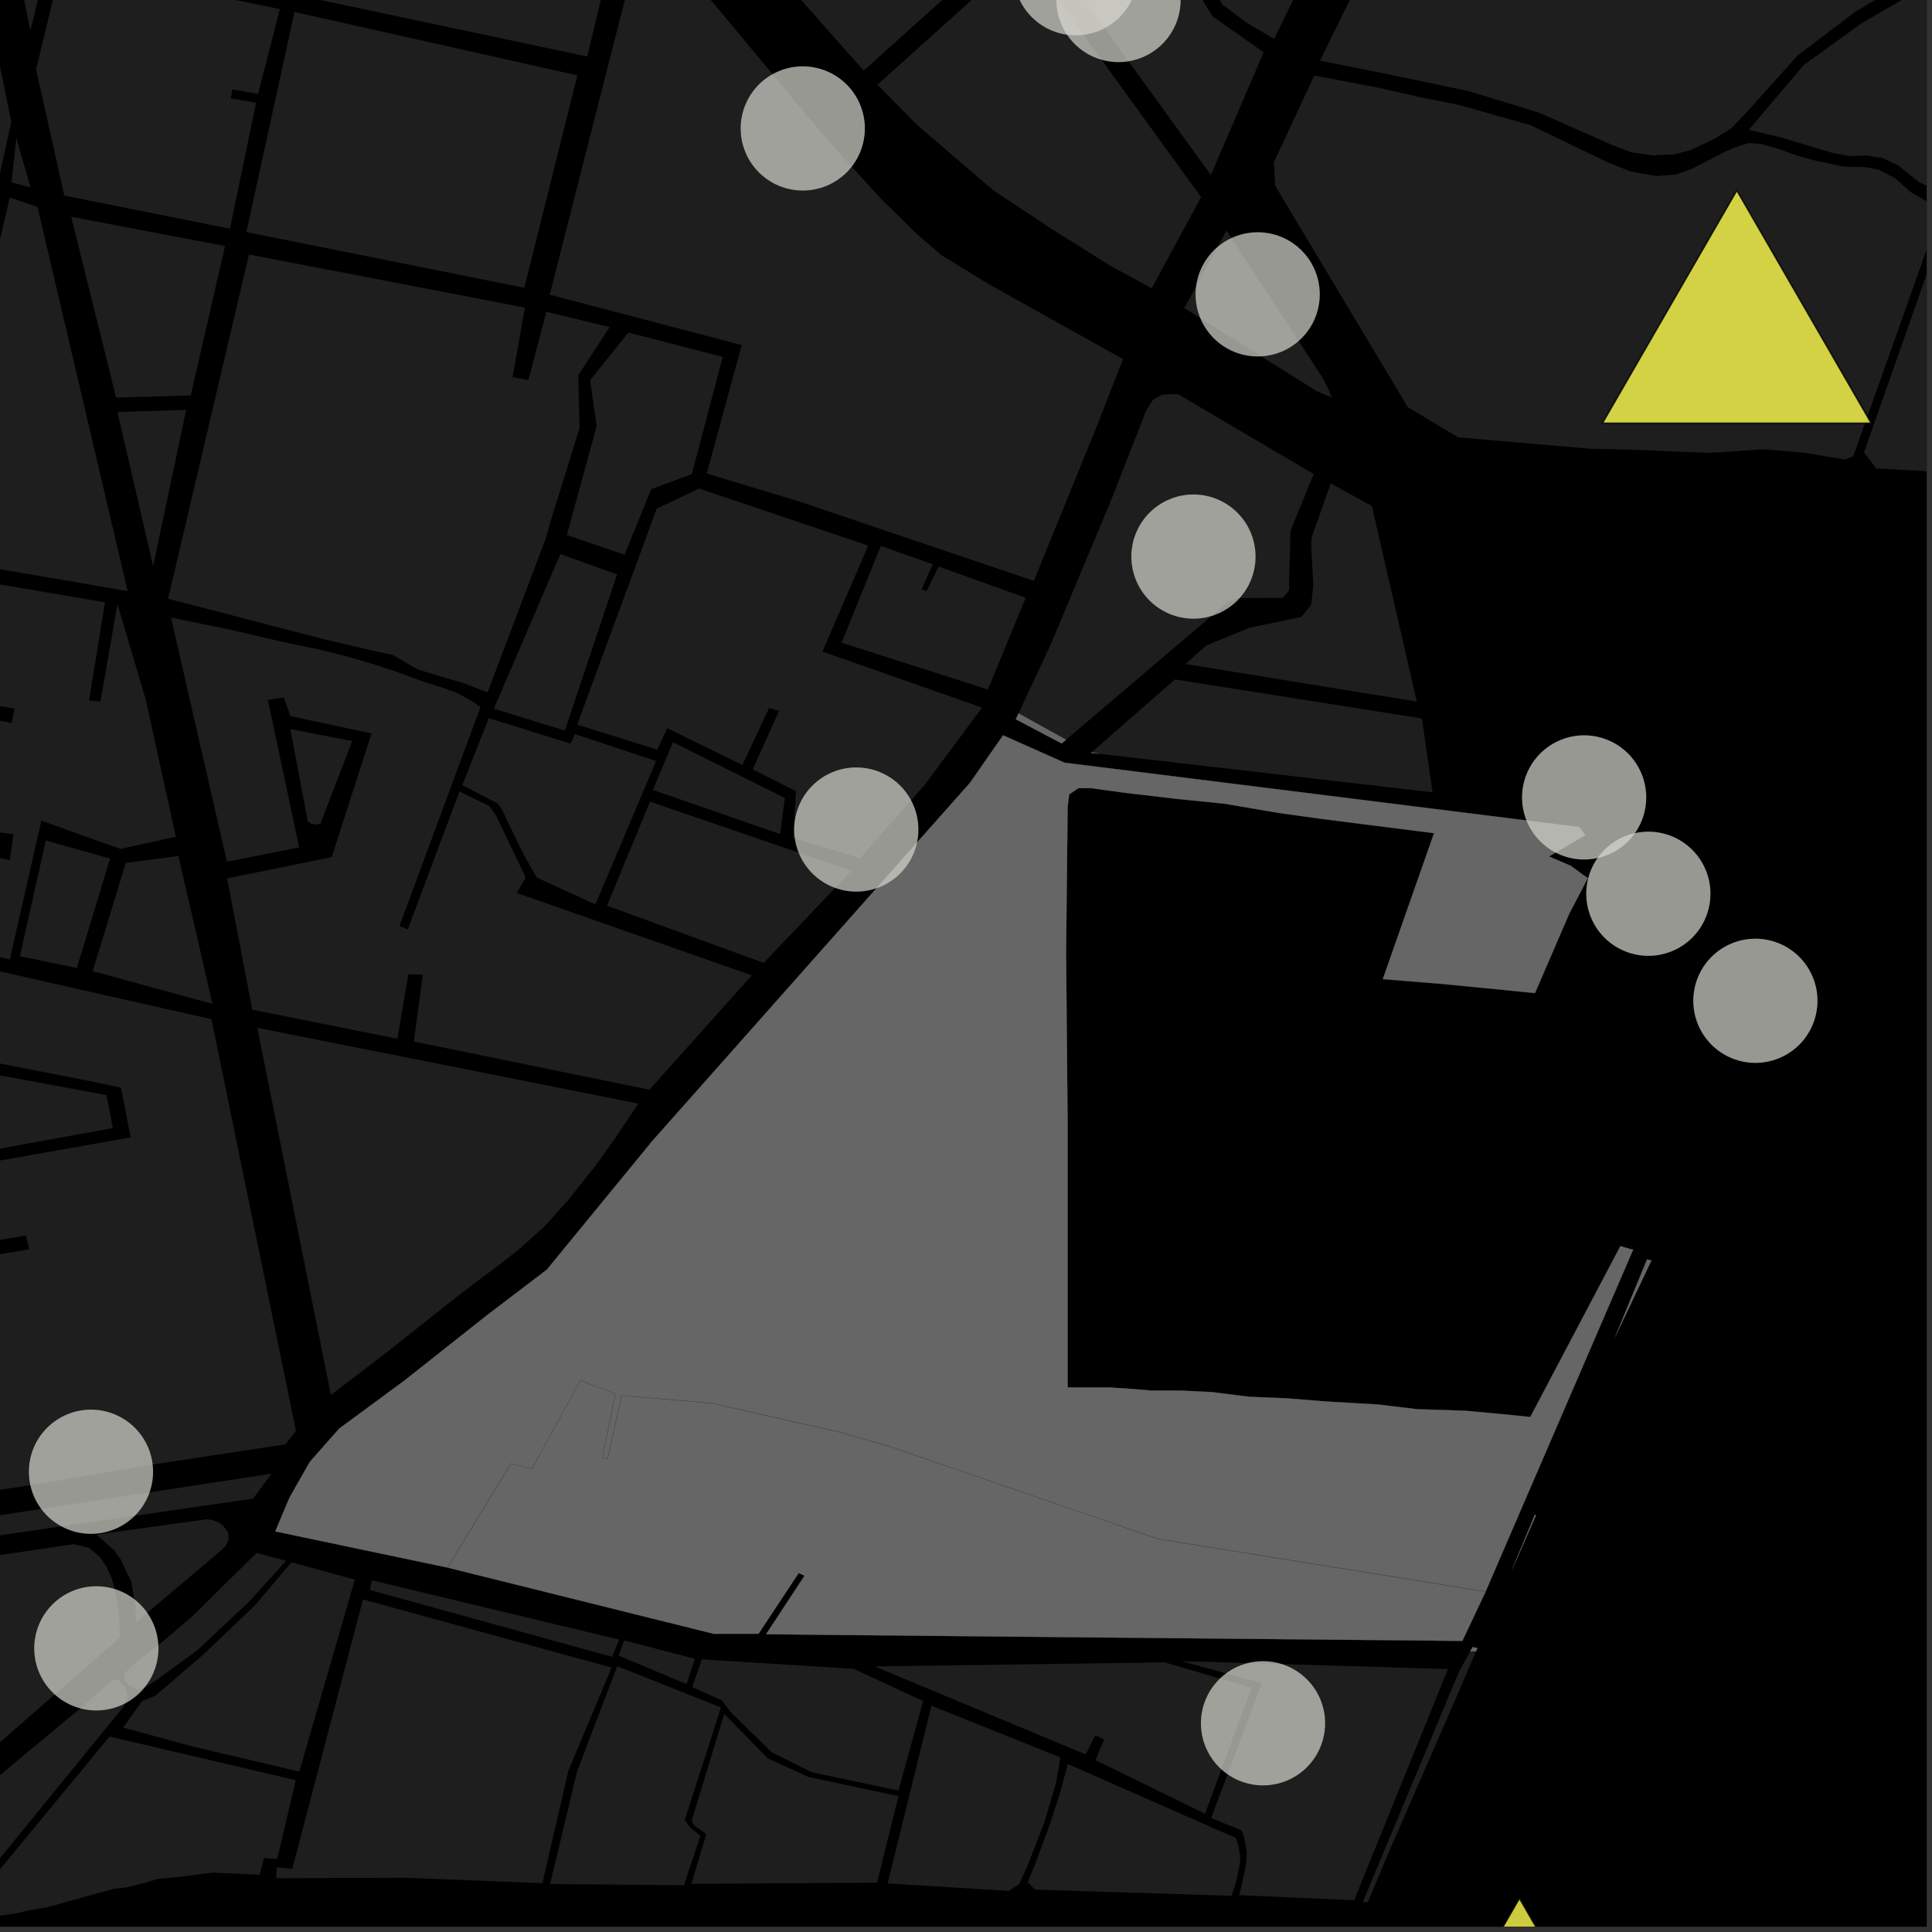 <?xml version="1.0" encoding="UTF-8"?>
<svg xmlns="http://www.w3.org/2000/svg" xmlns:xlink="http://www.w3.org/1999/xlink" width="361pt" height="361pt" viewBox="0 0 361 361" version="1.1">
<rect x="0" y="0" width="361" height="361" fill="#333333" stroke="none"/>
<defs>
<clipPath id="clip1">
  <path d="M 0 313 L 24 313 L 24 360 L 0 360 Z M 0 313 "/>
</clipPath>
<clipPath id="clip2">
  <path d="M 326 0 L 360 0 L 360 37 L 326 37 Z M 326 0 "/>
</clipPath>
<clipPath id="clip3">
  <path d="M 246 0 L 360 0 L 360 30 L 246 30 Z M 246 0 "/>
</clipPath>
<clipPath id="clip4">
  <path d="M 348 39 L 360 39 L 360 94 L 348 94 Z M 348 39 "/>
</clipPath>
<clipPath id="clip5">
  <path d="M 238 14 L 360 14 L 360 86 L 238 86 Z M 238 14 "/>
</clipPath>
<clipPath id="clip6">
  <path d="M 258 354 L 310 354 L 310 360 L 258 360 Z M 258 354 "/>
</clipPath>
<clipPath id="clip7">
  <path d="M 257 353 L 311 353 L 311 360 L 257 360 Z M 257 353 "/>
</clipPath>
</defs>
<g id="surface1344">
<path style="fill-rule:nonzero;fill:rgb(0%,0%,0%);fill-opacity:1;stroke-width:0.03;stroke-linecap:square;stroke-linejoin:miter;stroke:rgb(0%,0%,0%);stroke-opacity:1;stroke-miterlimit:10;" d="M 0 178 L 360 178 L 360 -182 L 0 -182 Z M 0 178 " transform="matrix(1,0,0,1,0,182)"/>
<g clip-path="url(#clip1)" clip-rule="nonzero">
<path style=" stroke:none;fill-rule:nonzero;fill:rgb(39.999%,39.999%,39.999%);fill-opacity:0.3;" d="M -12.438 360.129 L -21.539 358.938 L -23.414 358.668 L -22.797 356.09 L -21.508 353.316 L -19.129 349.961 L -16.141 346.992 L -12.746 343.508 L -8.195 339.184 L -1.645 333.066 L 6.238 326.488 L 15.34 318.938 L 20.988 313.992 L 22.047 313.797 L 23.402 315.406 L 23.844 317.176 L 23.16 318.805 L -5.316 353.73 L -5.547 354.773 L -5.461 355.855 L -3.742 358.098 L -1.781 359.297 L -5.906 359.922 L -10.984 360.258 Z M -12.438 360.129 "/>
</g>
<path style=" stroke:none;fill-rule:nonzero;fill:rgb(39.999%,39.999%,39.999%);fill-opacity:0.3;" d="M 47.965 290.164 L 53.438 291.637 L 46.75 299.062 L 36.961 308.281 L 28.988 314.109 L 26.895 315.391 L 25.574 315.711 L 24.25 315.027 L 23.422 314.117 L 23.191 312.68 L 25.75 310.34 L 30.969 306.281 L 36.469 301.516 L 42.625 295.398 Z M 47.965 290.164 "/>
<path style=" stroke:none;fill-rule:nonzero;fill:rgb(39.999%,39.999%,39.999%);fill-opacity:0.3;" d="M 135.324 320.238 L 143.5 328.586 L 151.023 332.016 L 167.871 335.613 L 163.883 351.785 L 129.176 352 L 131.98 342.715 L 129.766 341.145 L 129.215 340.309 Z M 135.324 320.238 "/>
<path style=" stroke:none;fill-rule:nonzero;fill:rgb(39.999%,39.999%,39.999%);fill-opacity:0.3;" d="M 131.16 310.051 L 159.551 311.84 L 172.492 317.852 L 167.875 334.574 L 151.625 331.137 L 144.23 327.438 L 136.426 319.793 L 134.875 317.699 L 129.344 315.242 Z M 131.16 310.051 "/>
<path style=" stroke:none;fill-rule:nonzero;fill:rgb(39.999%,39.999%,39.999%);fill-opacity:0.3;" d="M 115.332 311.332 L 134.711 319.039 L 127.941 340.098 L 129.105 341.617 L 130.875 343.031 L 127.793 352.262 L 102.785 352.039 L 107.836 330.977 Z M 115.332 311.332 "/>
<path style=" stroke:none;fill-rule:nonzero;fill:rgb(39.999%,39.999%,39.999%);fill-opacity:0.3;" d="M 51.594 350.957 L 51.734 348.906 L 54.621 349.176 L 67.824 298.863 L 114.281 311.594 L 106.18 330.93 L 101.348 351.883 L 75.453 350.859 Z M 51.594 350.957 "/>
<path style=" stroke:none;fill-rule:nonzero;fill:rgb(39.999%,39.999%,39.999%);fill-opacity:0.3;" d="M 55.93 331.035 L 36.266 326.402 L 23.008 322.801 L 26.551 317.84 L 28.996 316.867 L 38.172 308.992 L 47.695 299.898 L 54.461 291.926 L 66.297 295.168 Z M 55.93 331.035 "/>
<path style=" stroke:none;fill-rule:nonzero;fill:rgb(39.999%,39.999%,39.999%);fill-opacity:0.3;" d="M 115.574 309.344 L 116.645 306.527 L 129.832 309.949 L 128.293 314.668 Z M 115.574 309.344 "/>
<path style=" stroke:none;fill-rule:nonzero;fill:rgb(39.999%,39.999%,39.999%);fill-opacity:0.3;" d="M 69.461 295.281 L 115.707 306.363 L 114.355 309.582 L 69.125 297.102 Z M 69.461 295.281 "/>
<path style=" stroke:none;fill-rule:nonzero;fill:rgb(39.999%,39.999%,39.999%);fill-opacity:0.3;" d="M 20.477 324.477 L 55.266 332.637 L 51.793 347.367 L 49.359 347.16 L 48.512 350.297 L 39.707 349.902 L 33.359 350.73 L 29.461 351.086 L 27.016 351.832 L 23.695 352.66 L 21.203 352.934 L 8.906 356.355 L 5.129 357.016 L 2.887 357.543 L -1.547 358.168 L -2.562 357.789 L -3.625 356.59 L -4.199 355.156 L -4.117 353.918 L 0.043 349.227 Z M 20.477 324.477 "/>
<path style=" stroke:none;fill-rule:nonzero;fill:rgb(39.999%,39.999%,39.999%);fill-opacity:0.3;" d="M 163.434 311.375 L 217.621 310.621 L 233.859 315.363 L 225.16 338.898 L 204.695 328.887 L 206.32 325 L 205.477 324.625 L 204.629 324.246 L 202.875 327.828 Z M 163.434 311.375 "/>
<path style=" stroke:none;fill-rule:nonzero;fill:rgb(39.999%,39.999%,39.999%);fill-opacity:0.3;" d="M 255.57 355.438 L 254.641 355.391 L 272.633 312.332 L 274.715 308.566 L 275.793 308.57 L 272.309 316.695 L 259.543 345.996 Z M 255.57 355.438 "/>
<path style=" stroke:none;fill-rule:nonzero;fill:rgb(39.999%,39.999%,39.999%);fill-opacity:0.3;" d="M 198.113 328.363 L 197.844 330.223 L 197.289 333.273 L 195.137 340.523 L 192.137 348.273 L 190.48 352.004 L 188.504 353.32 L 165.852 351.93 L 174.043 318.711 Z M 198.113 328.363 "/>
<path style=" stroke:none;fill-rule:nonzero;fill:rgb(39.999%,39.999%,39.999%);fill-opacity:0.3;" d="M 193.355 353.074 L 192.047 351.672 L 193.438 348.281 L 196.301 340.512 L 198.207 334.559 L 199.508 329.602 L 229.359 342.75 L 230.844 343.375 L 231.34 344.547 L 231.59 345.953 L 231.754 346.969 L 231.676 348.141 L 231.43 349.391 L 231.105 351.109 L 230.613 352.75 L 230.117 354.238 Z M 193.355 353.074 "/>
<path style=" stroke:none;fill-rule:nonzero;fill:rgb(39.999%,39.999%,39.999%);fill-opacity:0.3;" d="M 220.75 310.383 L 270.555 311.871 L 265.266 324.902 L 259.688 338.656 L 253.027 355.066 L 231.555 354.117 L 232.258 351.105 L 232.828 348.375 L 232.988 346.027 L 232.492 343.449 L 232.027 342.043 L 226.316 339.68 L 230.656 328.094 L 235.754 314.504 Z M 220.75 310.383 "/>
<path style=" stroke:none;fill-rule:nonzero;fill:rgb(39.999%,39.999%,39.999%);fill-opacity:0.3;" d="M 199.203 138.219 L 198.375 138.922 L 189.805 134.398 L 190.316 133.301 Z M 199.203 138.219 "/>
<path style=" stroke:none;fill-rule:nonzero;fill:rgb(39.999%,39.999%,39.999%);fill-opacity:0.3;" d="M 307.758 235.324 L 308.57 235.531 L 301.789 249.828 Z M 307.758 235.324 "/>
<path style=" stroke:none;fill-rule:nonzero;fill:rgb(39.999%,39.999%,39.999%);fill-opacity:0.3;" d="M 205.289 140.836 L 203.855 140.672 L 204.008 140.543 Z M 205.289 140.836 "/>
<path style=" stroke:none;fill-rule:nonzero;fill:rgb(39.999%,39.999%,39.999%);fill-opacity:0.3;" d="M 275.164 307.762 L 276.062 307.957 L 275.793 308.57 L 274.715 308.566 Z M 275.164 307.762 "/>
<path style=" stroke:none;fill-rule:nonzero;fill:rgb(39.999%,39.999%,39.999%);fill-opacity:0.3;" d="M 286.789 283.047 L 287.02 283.105 L 282.527 293.293 Z M 286.789 283.047 "/>
<path style=" stroke:none;fill-rule:nonzero;fill:rgb(39.999%,39.999%,39.999%);fill-opacity:0.3;" d="M 83.578 292.898 L 51.43 286.145 L 54.098 279.828 L 57.887 273.16 L 63.383 266.93 L 75.52 257.996 L 90.895 245.832 L 102.172 237.246 L 121.887 213.195 L 181.258 146.25 L 187.422 137.391 L 198.902 142.508 L 295.066 154.535 L 296.211 156.039 L 289.426 160.031 L 293.488 161.77 L 296.68 164.094 L 293.199 170.766 L 286.816 185.562 L 278.113 184.691 L 269.117 183.82 L 258.383 182.949 L 267.957 155.68 L 247.359 153.066 L 238.945 151.906 L 228.793 150.168 L 220.09 149.297 L 210.227 148.137 L 203.844 147.266 L 201.52 147.266 L 199.781 148.426 L 199.492 150.746 L 199.199 178.02 L 199.492 210.512 L 199.492 259.25 L 207.324 259.25 L 211.676 259.543 L 215.156 259.832 L 220.668 259.832 L 226.473 260.121 L 233.434 260.992 L 240.398 261.281 L 247.648 261.863 L 257.516 262.441 L 264.766 263.312 L 273.762 263.602 L 280.145 264.184 L 285.945 264.762 L 302.773 232.852 L 304.805 233.43 L 305.16 233.504 L 277.602 297.371 L 216.438 287.535 L 214.656 286.926 L 197.164 280.898 L 181.289 275.434 L 166.742 270.418 L 156.965 267.594 L 133 262.16 L 116.145 260.742 L 113.523 272.527 L 112.539 272.484 L 115.004 260.449 L 108.445 257.887 L 99.375 274.445 L 95.461 273.449 Z M 83.578 292.898 "/>
<path style=" stroke:none;fill-rule:nonzero;fill:rgb(39.999%,39.999%,39.999%);fill-opacity:0.3;" d="M 83.633 292.91 L 95.484 273.5 L 99.398 274.492 L 108.461 257.938 L 114.953 260.473 L 112.492 272.516 L 113.562 272.566 L 116.18 260.789 L 132.988 262.211 L 156.949 267.645 L 166.715 270.465 L 181.254 275.473 L 197.133 280.938 L 214.625 286.969 L 216.422 287.586 L 277.582 297.422 L 273.25 306.609 L 205.152 305.961 L 181.57 305.734 L 156.48 305.496 L 143.156 305.355 L 150.332 294.422 L 149.785 294.176 L 149.238 293.926 L 141.734 305.273 L 133.332 305.277 Z M 83.633 292.91 "/>
<path style=" stroke:none;fill-rule:nonzero;fill:rgb(39.999%,39.999%,39.999%);fill-opacity:0.3;" d="M 211.047 84.68 L 214.172 76.684 L 215.48 74.648 L 217.145 73.742 L 220.078 73.625 L 245.469 88.574 L 241.137 99.184 L 240.887 107.727 L 240.891 110.289 L 239.707 111.707 L 231.363 111.762 L 229.434 112.496 L 214.082 125.559 L 199.203 138.219 L 190.316 133.301 L 196.312 120.461 L 207.566 93.59 L 208.605 90.93 Z M 211.047 84.68 "/>
<path style=" stroke:none;fill-rule:nonzero;fill:rgb(39.999%,39.999%,39.999%);fill-opacity:0.3;" d="M 219.547 126.953 L 265.684 134.25 L 267.68 148.043 L 205.289 140.836 L 204.008 140.543 Z M 219.547 126.953 "/>
<path style=" stroke:none;fill-rule:nonzero;fill:rgb(39.999%,39.999%,39.999%);fill-opacity:0.3;" d="M 221.508 124.074 L 225.402 120.602 L 233.461 117.301 L 243.176 115.273 L 245.012 112.973 L 245.395 109.309 L 245 101.621 L 245.125 100.277 L 248.652 90.348 L 256.336 94.543 L 264.73 131.09 Z M 221.508 124.074 "/>
<path style=" stroke:none;fill-rule:nonzero;fill:rgb(39.999%,39.999%,39.999%);fill-opacity:0.3;" d="M 7.73 153.34 L 1.832 179.297 L -8.594 176.656 L -7.262 169.074 L -9.969 168.48 L -12.547 167.992 L -14.121 175.691 L -30.188 171.723 L -26.258 155.184 L 1.844 160.719 L 2.516 155.891 L 0.914 155.668 L -0.844 155.426 L -1.289 157.969 L -25.719 153.336 L -20.242 131.301 L 2.188 135.066 L 2.457 133.699 L 2.707 132.398 L -19.586 128.656 L -14.738 106.699 L 19.625 112.543 L 16.633 130.875 L 17.699 131.004 L 18.77 131.117 L 21.945 112.879 L 23.867 119.363 L 27.254 130.789 L 32.852 156.336 L 22.5 158.629 L 15.543 156.137 Z M 7.73 153.34 "/>
<path style=" stroke:none;fill-rule:nonzero;fill:rgb(39.999%,39.999%,39.999%);fill-opacity:0.3;" d="M 21.949 76.988 L 34.793 76.582 L 30.031 99.059 L 28.609 105.77 Z M 21.949 76.988 "/>
<path style=" stroke:none;fill-rule:nonzero;fill:rgb(39.999%,39.999%,39.999%);fill-opacity:0.3;" d="M 23.508 161.246 L 33.332 159.945 L 39.707 187.582 L 17.316 181.461 Z M 23.508 161.246 "/>
<path style=" stroke:none;fill-rule:nonzero;fill:rgb(39.999%,39.999%,39.999%);fill-opacity:0.3;" d="M 8.559 157.051 L 20.57 160.43 L 14.355 180.879 L 3.719 178.664 Z M 8.559 157.051 "/>
<path style=" stroke:none;fill-rule:nonzero;fill:rgb(39.999%,39.999%,39.999%);fill-opacity:0.3;" d="M -5.254 215.578 L -8.867 199.402 L 3.195 201.52 L 19.898 204.629 L 21.078 210.781 Z M -5.254 215.578 "/>
<path style=" stroke:none;fill-rule:nonzero;fill:rgb(39.999%,39.999%,39.999%);fill-opacity:0.3;" d="M -21.707 286.438 L 50.715 275.363 L 47.832 279.301 L 40.504 280.719 L 34.652 281.852 L -21.051 289.914 Z M -21.707 286.438 "/>
<path style=" stroke:none;fill-rule:nonzero;fill:rgb(39.999%,39.999%,39.999%);fill-opacity:0.3;" d="M 28 273.73 L 7.039 277.32 L -21.027 281.48 L -28.852 239.41 L 5.457 233.414 L 5.141 232.133 L 4.824 230.855 L -28.996 236.602 L -35.82 201.996 L -29.184 201.957 L -13.906 198.496 L -10.938 199.633 L -7.293 216.043 L -18.457 217.871 L -18.199 218.945 L -17.941 220.023 L -5.906 217.895 L 24.418 212.531 L 22.598 203.25 L 17.492 202.145 L -1.98 198.332 L -10.305 196.84 L -14.363 197.07 L -29.488 200.781 L -36.309 200.102 L -30.734 174.57 L 39.508 190.438 L 55.297 267.344 L 53.355 269.871 Z M 28 273.73 "/>
<path style=" stroke:none;fill-rule:nonzero;fill:rgb(39.999%,39.999%,39.999%);fill-opacity:0.3;" d="M 13.312 40.504 L 42.047 45.965 L 35.641 73.895 L 21.684 74.289 Z M 13.312 40.504 "/>
<path style=" stroke:none;fill-rule:nonzero;fill:rgb(39.999%,39.999%,39.999%);fill-opacity:0.3;" d="M 7.008 38.68 L 23.852 110.445 L -13.93 103.965 L 1.832 36.91 Z M 7.008 38.68 "/>
<path style=" stroke:none;fill-rule:nonzero;fill:rgb(39.999%,39.999%,39.999%);fill-opacity:0.3;" d="M -45.219 -2.066 L -0.902 7.867 L 2.113 22.797 L -0.395 34.148 L -51.855 23.348 Z M -45.219 -2.066 "/>
<path style=" stroke:none;fill-rule:nonzero;fill:rgb(39.999%,39.999%,39.999%);fill-opacity:0.3;" d="M 3.047 25.805 L 5.719 35.027 L 2.145 34.086 Z M 3.047 25.805 "/>
<path style=" stroke:none;fill-rule:nonzero;fill:rgb(39.999%,39.999%,39.999%);fill-opacity:0.3;" d="M 63.41 -33.625 L 107.719 -24.98 L 116.23 -16.715 L 112.434 -0.758 L 109.738 10.562 L 102.117 8.949 L 55.883 -0.84 Z M 63.41 -33.625 "/>
<path style=" stroke:none;fill-rule:nonzero;fill:rgb(39.999%,39.999%,39.999%);fill-opacity:0.3;" d="M 55.031 2.238 L 107.883 14.086 L 97.973 53.773 L 90.199 52.215 L 84.043 50.98 L 63.574 46.875 L 46.035 43.363 Z M 55.031 2.238 "/>
<path style=" stroke:none;fill-rule:nonzero;fill:rgb(39.999%,39.999%,39.999%);fill-opacity:0.3;" d="M 11.488 -6.688 L 52.297 1.699 L 48.215 17.555 L 43.422 16.691 L 43.262 17.543 L 43.105 18.395 L 45.191 18.742 L 47.855 19.188 L 42.969 42.738 L 12.012 36.543 L 6.746 12.973 Z M 11.488 -6.688 "/>
<path style=" stroke:none;fill-rule:nonzero;fill:rgb(39.999%,39.999%,39.999%);fill-opacity:0.3;" d="M -4.242 -43.043 L -2.223 -47.199 L 17.43 -43.254 L 5.672 5.738 L 4.629 0.605 Z M -4.242 -43.043 "/>
<path style=" stroke:none;fill-rule:nonzero;fill:rgb(39.999%,39.999%,39.999%);fill-opacity:0.3;" d="M 91.328 134.199 L 106.613 138.945 L 107.414 137.164 L 122.594 142.199 L 111.262 168.996 L 100.301 163.98 L 97.605 159.227 L 93.75 151.18 L 92.992 150.129 L 86.375 146.727 Z M 91.328 134.199 "/>
<path style=" stroke:none;fill-rule:nonzero;fill:rgb(39.999%,39.999%,39.999%);fill-opacity:0.3;" d="M 121.457 149.797 L 159.109 162.695 L 142.699 179.918 L 113.422 169.227 Z M 121.457 149.797 "/>
<path style=" stroke:none;fill-rule:nonzero;fill:rgb(39.999%,39.999%,39.999%);fill-opacity:0.3;" d="M 54.246 136.234 L 65.812 138.469 L 59.871 153.926 L 59.043 154.059 L 58.215 153.926 L 57.523 153.535 Z M 54.246 136.234 "/>
<path style=" stroke:none;fill-rule:nonzero;fill:rgb(39.999%,39.999%,39.999%);fill-opacity:0.3;" d="M 48.074 192.051 L 119.277 206.203 L 115.055 212.52 L 111.27 217.812 L 106.227 224.176 L 101.688 229.227 L 97 233.398 L 93.613 236.074 L 89.41 239.219 L 84.539 242.949 L 77.574 248.469 L 71.52 253.262 L 61.832 260.656 Z M 48.074 192.051 "/>
<path style=" stroke:none;fill-rule:nonzero;fill:rgb(39.999%,39.999%,39.999%);fill-opacity:0.3;" d="M 104.711 103.527 L 115.301 107.328 L 105.555 136.504 L 92.27 132.426 Z M 104.711 103.527 "/>
<path style=" stroke:none;fill-rule:nonzero;fill:rgb(39.999%,39.999%,39.999%);fill-opacity:0.3;" d="M 117.418 62.137 L 135.043 66.695 L 129.27 88.59 L 121.664 91.418 L 116.699 103.656 L 105.914 99.973 L 111.484 79.629 L 110.262 71.039 Z M 117.418 62.137 "/>
<path style=" stroke:none;fill-rule:nonzero;fill:rgb(39.999%,39.999%,39.999%);fill-opacity:0.3;" d="M 31.961 115.395 L 43.301 117.719 L 52.676 119.914 L 59.621 121.359 L 64.402 122.551 L 67.742 123.488 L 69.996 124.172 L 74.398 125.629 L 79.66 127.57 L 82.32 128.371 L 85.316 129.441 L 88.418 131.141 L 89.781 132.109 L 80.312 157.703 L 74.633 173.047 L 75.414 173.344 L 76.199 173.645 L 85.859 147.871 L 91.387 150.582 L 92.605 152.215 L 98.223 163.938 L 96.59 166.863 L 140.473 182.242 L 121.355 203.617 L 77.324 194.609 L 78.996 182.145 L 77.648 182.09 L 76.301 182.039 L 74.246 194.094 L 47.137 188.66 L 42.441 164.129 L 61.98 160.156 L 69.422 137.051 L 54.25 133.805 L 53.047 130.301 L 51.562 130.543 L 50.055 130.777 L 50.91 134.824 L 55.895 158.34 L 42.398 161.012 Z M 31.961 115.395 "/>
<path style=" stroke:none;fill-rule:nonzero;fill:rgb(39.999%,39.999%,39.999%);fill-opacity:0.3;" d="M 130.617 91.281 L 162.234 101.945 L 153.68 121.746 L 183.492 132.219 L 172.824 146.605 L 160.703 160.348 L 148.219 156.562 L 148.734 147.836 L 140.641 143.754 L 145.559 132.867 L 144.633 132.578 L 143.711 132.285 L 142.793 134.246 L 138.715 142.949 L 130.031 138.695 L 124.664 136.066 L 122.816 140.082 L 112.43 136.832 L 107.855 135.402 L 122.707 95.039 Z M 130.617 91.281 "/>
<path style=" stroke:none;fill-rule:nonzero;fill:rgb(39.999%,39.999%,39.999%);fill-opacity:0.3;" d="M 164.586 102.012 L 174.312 105.449 L 172.188 110.102 L 172.668 110.277 L 173.148 110.449 L 175.375 105.863 L 191.656 111.691 L 184.594 128.836 L 157.25 120.09 Z M 164.586 102.012 "/>
<path style=" stroke:none;fill-rule:nonzero;fill:rgb(39.999%,39.999%,39.999%);fill-opacity:0.3;" d="M 46.523 47.551 L 74.957 53.023 L 88.957 55.719 L 98.078 57.473 L 95.773 70.453 L 97.25 70.746 L 98.73 71.035 L 102.086 58.262 L 113.914 61.113 L 108.051 70.121 L 108.285 79.992 L 102.969 97.129 L 101.93 100.746 L 91.109 129.363 L 86.418 127.574 L 82.355 126.383 L 78.117 125.102 L 75.859 123.824 L 73.422 122.371 L 70.535 121.777 L 60.344 119.395 L 31.41 111.867 Z M 46.523 47.551 "/>
<path style=" stroke:none;fill-rule:nonzero;fill:rgb(39.999%,39.999%,39.999%);fill-opacity:0.3;" d="M 125.738 138.676 L 146.668 149.113 L 145.758 155.844 L 122.004 147.609 Z M 125.738 138.676 "/>
<path style=" stroke:none;fill-rule:nonzero;fill:rgb(39.999%,39.999%,39.999%);fill-opacity:0.3;" d="M 204.898 79.77 L 193.18 108.535 L 149.121 93.633 L 132.055 88.48 L 138.598 64.477 L 102.715 55.059 L 112.645 16.098 L 114.977 6.953 L 119.723 -11.676 L 127.863 -5.855 L 134.223 1.688 L 135.348 3.039 L 153.891 25.332 L 158.895 30.852 L 164.398 36.918 L 171.336 43.746 L 175.902 47.656 L 184.598 53.004 L 209.84 67.102 Z M 204.898 79.77 "/>
<path style=" stroke:none;fill-rule:nonzero;fill:rgb(39.999%,39.999%,39.999%);fill-opacity:0.3;" d="M 47.832 279.301 L 47.309 280.02 L 34.652 281.852 L 40.504 280.719 Z M 47.832 279.301 "/>
<path style=" stroke:none;fill-rule:nonzero;fill:rgb(39.999%,39.999%,39.999%);fill-opacity:0.3;" d="M 41.484 289.543 L 25.523 303.051 L 25.156 299.422 L 24.516 295.449 L 23.562 293.547 L 22.586 291.422 L 21.371 289.719 L 18.008 286.734 L 38.758 283.867 L 39.848 284.082 L 40.898 284.477 L 41.656 285.09 L 42.199 285.723 L 42.66 286.426 L 42.703 287.594 L 42.156 288.867 Z M 41.484 289.543 "/>
<path style=" stroke:none;fill-rule:nonzero;fill:rgb(39.999%,39.999%,39.999%);fill-opacity:0.3;" d="M -19.84 293.512 L 13.754 288.531 L 16.629 289.207 L 18.66 290.934 L 19.918 292.773 L 20.797 294.746 L 21.328 296.434 L 21.75 298.309 L 22.047 300.297 L 22.27 302.777 L 22.422 305.961 L -4.727 329.664 L -12.004 335.699 L -17.68 307.336 Z M -19.84 293.512 "/>
<path style=" stroke:none;fill-rule:nonzero;fill:rgb(39.999%,39.999%,39.999%);fill-opacity:0.3;" d="M 165.293 -37.934 L 179.09 -28.5 L 180.504 -25.621 L 181.82 -22.918 L 182.59 -21.461 L 183.668 -19.602 L 184.676 -18.016 L 185.902 -16.254 L 187.441 -14.195 L 189.18 -11.801 L 161.379 13.199 L 138.539 -12.625 L 149.449 -23.055 L 155.723 -18.328 L 156.574 -19.156 L 157.422 -19.988 L 151.18 -24.688 Z M 165.293 -37.934 "/>
<path style=" stroke:none;fill-rule:nonzero;fill:rgb(39.999%,39.999%,39.999%);fill-opacity:0.3;" d="M 245.984 -49.492 L 266.523 -42.09 L 265.711 -40.418 L 264.008 -38.609 L 255.059 -26.93 L 253.332 -24.602 L 250.957 -19.52 L 248.848 -14.859 L 238.078 7.262 L 233.133 4.379 L 228.32 0.797 L 226.035 -4.242 L 221.516 -10.789 L 234.246 -27.352 L 237.309 -31.043 Z M 245.984 -49.492 "/>
<path style=" stroke:none;fill-rule:nonzero;fill:rgb(39.999%,39.999%,39.999%);fill-opacity:0.3;" d="M 224.43 36.836 L 215.199 53.871 L 207.195 49.492 L 196.48 42.758 L 185.602 35.566 L 171.504 23.461 L 163.945 15.836 L 191.352 -8.805 Z M 224.43 36.836 "/>
<path style=" stroke:none;fill-rule:nonzero;fill:rgb(39.999%,39.999%,39.999%);fill-opacity:0.3;" d="M 223.242 -2.301 L 226.602 3.066 L 232.652 7.332 L 236.117 9.773 L 226.262 32.695 L 208.648 8.398 L 194.598 -11.723 L 208.359 -24.09 L 217.883 -10.875 Z M 223.242 -2.301 "/>
<g clip-path="url(#clip2)" clip-rule="nonzero">
<path style=" stroke:none;fill-rule:nonzero;fill:rgb(39.999%,39.999%,39.999%);fill-opacity:0.3;" d="M 326.785 24.254 L 337.008 12.164 L 347.773 4.398 L 359.637 -2.504 L 366.242 -6.531 L 370.707 -8.367 L 375.793 -8.961 L 392.016 -10.141 L 403.809 -9.633 L 402.82 -2.441 L 402.363 0.594 L 401.445 2.762 L 399.305 5.074 L 397.473 7.531 L 391.973 14.902 L 389.832 17.648 L 387.234 20.25 L 385.402 22.273 L 382.348 22.996 L 379.293 23.426 L 377.156 22.992 L 375.336 22.668 L 372.426 25.078 L 367.836 30.215 L 365.699 33.977 L 363.688 36.27 L 358.676 34.113 L 354.707 30.93 L 351.828 29.547 L 348.75 29.047 L 345.695 29.191 L 342.414 28.574 L 332.871 25.711 Z M 326.785 24.254 "/>
</g>
<path style=" stroke:none;fill-rule:nonzero;fill:rgb(39.999%,39.999%,39.999%);fill-opacity:0.3;" d="M 229.176 43.078 L 247 70.387 L 248.145 72.535 L 248.832 74.258 L 246.078 73.117 L 221.285 57.57 Z M 229.176 43.078 "/>
<g clip-path="url(#clip3)" clip-rule="nonzero">
<path style=" stroke:none;fill-rule:nonzero;fill:rgb(39.999%,39.999%,39.999%);fill-opacity:0.3;" d="M 274.414 -37.824 L 364.375 -14.023 L 366.074 -13.508 L 366.98 -11.613 L 366.426 -9.508 L 346.59 2.234 L 335.82 10.434 L 326.691 20.621 L 323.59 23.902 L 320.574 25.816 L 315.996 28 L 312.906 28.844 L 308.898 29.027 L 304.801 28.461 L 301.211 27.078 L 287.508 21.027 L 274.34 17.008 L 259.488 13.895 L 246.648 11.336 L 258.84 -13.5 L 261.887 -20.125 L 263.617 -23.555 L 266.336 -27.375 Z M 274.414 -37.824 "/>
</g>
<g clip-path="url(#clip4)" clip-rule="nonzero">
<path style=" stroke:none;fill-rule:nonzero;fill:rgb(39.999%,39.999%,39.999%);fill-opacity:0.3;" d="M 377.746 45.496 L 385.746 48.777 L 395.016 52.484 L 405.996 56.199 L 416.602 59.688 L 426.574 62.047 L 442.895 65.754 L 453.656 67.91 L 449.582 93.02 L 441.16 92.434 L 423.754 91.273 L 378.785 88.953 L 373.051 88.781 L 370.305 88.629 L 350.562 87.523 L 348.297 84.52 L 364.004 39.855 Z M 377.746 45.496 "/>
</g>
<g clip-path="url(#clip5)" clip-rule="nonzero">
<path style=" stroke:none;fill-rule:nonzero;fill:rgb(39.999%,39.999%,39.999%);fill-opacity:0.3;" d="M 341.992 30.609 L 344.297 31.105 L 348.625 31.25 L 350.902 31.66 L 354.059 33.27 L 357.016 35.891 L 362.324 38.961 L 362.031 40.926 L 359.996 46.652 L 357.105 54.789 L 346.289 85.254 L 344.789 85.867 L 337.094 84.59 L 329.477 83.938 L 322.078 84.469 L 319.246 84.602 L 318.73 84.602 L 304.805 84.02 L 297.266 83.855 L 272.469 81.719 L 263.047 76.078 L 238.281 34.723 L 238.035 30.305 L 245.582 14.113 L 257.578 16.387 L 265.602 18.219 L 272.586 19.605 L 285.977 23.387 L 300.336 30.293 L 304.656 32.055 L 309.508 32.887 L 313.195 32.613 L 316.203 31.512 L 322.414 28.301 L 324.648 27.383 L 326.773 26.727 L 329.168 26.91 L 332.227 27.785 L 336.059 29.168 L 339.355 30.043 Z M 341.992 30.609 "/>
</g>
<path style="fill-rule:nonzero;fill:rgb(39.999%,39.999%,39.999%);fill-opacity:1;stroke-width:0.03;stroke-linecap:square;stroke-linejoin:miter;stroke:rgb(39.999%,39.999%,39.999%);stroke-opacity:1;stroke-miterlimit:3.239;" d="M 273.203 151.219 L 272.375 151.922 L 263.805 147.398 L 264.316 146.301 Z M 273.203 151.219 " transform="matrix(1,0,0,1,-74,-13)"/>
<path style="fill-rule:nonzero;fill:rgb(39.999%,39.999%,39.999%);fill-opacity:1;stroke-width:0.03;stroke-linecap:square;stroke-linejoin:miter;stroke:rgb(39.999%,39.999%,39.999%);stroke-opacity:1;stroke-miterlimit:3.239;" d="M 381.758 248.324 L 382.57 248.531 L 375.789 262.828 Z M 381.758 248.324 " transform="matrix(1,0,0,1,-74,-13)"/>
<path style="fill-rule:nonzero;fill:rgb(39.999%,39.999%,39.999%);fill-opacity:1;stroke-width:0.03;stroke-linecap:square;stroke-linejoin:miter;stroke:rgb(39.999%,39.999%,39.999%);stroke-opacity:1;stroke-miterlimit:3.239;" d="M 279.289 153.836 L 277.855 153.672 L 278.008 153.543 Z M 279.289 153.836 " transform="matrix(1,0,0,1,-74,-13)"/>
<path style="fill-rule:nonzero;fill:rgb(39.999%,39.999%,39.999%);fill-opacity:1;stroke-width:0.03;stroke-linecap:square;stroke-linejoin:miter;stroke:rgb(39.999%,39.999%,39.999%);stroke-opacity:1;stroke-miterlimit:3.239;" d="M 349.164 320.762 L 350.062 320.957 L 349.793 321.57 L 348.715 321.566 Z M 349.164 320.762 " transform="matrix(1,0,0,1,-74,-13)"/>
<path style="fill-rule:nonzero;fill:rgb(39.999%,39.999%,39.999%);fill-opacity:1;stroke-width:0.03;stroke-linecap:square;stroke-linejoin:miter;stroke:rgb(39.999%,39.999%,39.999%);stroke-opacity:1;stroke-miterlimit:3.239;" d="M 360.789 296.047 L 361.02 296.105 L 356.527 306.293 Z M 360.789 296.047 " transform="matrix(1,0,0,1,-74,-13)"/>
<path style="fill-rule:nonzero;fill:rgb(39.999%,39.999%,39.999%);fill-opacity:1;stroke-width:0.03;stroke-linecap:square;stroke-linejoin:miter;stroke:rgb(39.999%,39.999%,39.999%);stroke-opacity:1;stroke-miterlimit:3.239;" d="M 157.578 305.898 L 125.43 299.145 L 128.098 292.828 L 131.887 286.16 L 137.383 279.93 L 149.52 270.996 L 164.895 258.832 L 176.172 250.246 L 195.887 226.195 L 255.258 159.25 L 261.422 150.391 L 272.902 155.508 L 369.066 167.535 L 370.211 169.039 L 363.426 173.031 L 367.488 174.77 L 370.68 177.094 L 367.199 183.766 L 360.816 198.562 L 352.113 197.691 L 343.117 196.82 L 332.383 195.949 L 341.957 168.68 L 321.359 166.066 L 312.945 164.906 L 302.793 163.168 L 294.09 162.297 L 284.227 161.137 L 277.844 160.266 L 275.52 160.266 L 273.781 161.426 L 273.492 163.746 L 273.199 191.02 L 273.492 223.512 L 273.492 272.25 L 281.324 272.25 L 285.676 272.543 L 289.156 272.832 L 294.668 272.832 L 300.473 273.121 L 307.434 273.992 L 314.398 274.281 L 321.648 274.863 L 331.516 275.441 L 338.766 276.312 L 347.762 276.602 L 354.145 277.184 L 359.945 277.762 L 376.773 245.852 L 378.805 246.43 L 379.16 246.504 L 351.602 310.371 L 290.438 300.535 L 288.656 299.926 L 271.164 293.898 L 255.289 288.434 L 240.742 283.418 L 230.965 280.594 L 207 275.16 L 190.145 273.742 L 187.523 285.527 L 186.539 285.484 L 189.004 273.449 L 182.445 270.887 L 173.375 287.445 L 169.461 286.449 Z M 157.578 305.898 " transform="matrix(1,0,0,1,-74,-13)"/>
<path style="fill-rule:nonzero;fill:rgb(39.999%,39.999%,39.999%);fill-opacity:1;stroke-width:0.03;stroke-linecap:square;stroke-linejoin:miter;stroke:rgb(39.999%,39.999%,39.999%);stroke-opacity:1;stroke-miterlimit:3.239;" d="M 157.633 305.91 L 169.484 286.5 L 173.398 287.492 L 182.461 270.938 L 188.953 273.473 L 186.492 285.516 L 187.562 285.566 L 190.18 273.789 L 206.988 275.211 L 230.949 280.645 L 240.715 283.465 L 255.254 288.473 L 271.133 293.938 L 288.625 299.969 L 290.422 300.586 L 351.582 310.422 L 347.25 319.609 L 279.152 318.961 L 255.57 318.734 L 230.48 318.496 L 217.156 318.355 L 224.332 307.422 L 223.785 307.176 L 223.238 306.926 L 215.734 318.273 L 207.332 318.277 Z M 157.633 305.91 " transform="matrix(1,0,0,1,-74,-13)"/>
<path style=" stroke:none;fill-rule:evenodd;fill:rgb(85.097%,85.097%,81.96%);fill-opacity:0.7;" d="M 339.605 187 C 339.605 183.922 338.383 180.969 336.207 178.793 C 334.031 176.617 331.078 175.395 328 175.395 C 324.922 175.395 321.969 176.617 319.793 178.793 C 317.617 180.969 316.395 183.922 316.395 187 C 316.395 190.078 317.617 193.031 319.793 195.207 C 321.969 197.383 324.922 198.605 328 198.605 C 331.078 198.605 334.031 197.383 336.207 195.207 C 338.383 193.031 339.605 190.078 339.605 187 Z M 339.605 187 "/>
<path style=" stroke:none;fill-rule:evenodd;fill:rgb(85.097%,85.097%,81.96%);fill-opacity:0.7;" d="M 319.605 167 C 319.605 163.922 318.383 160.969 316.207 158.793 C 314.031 156.617 311.078 155.395 308 155.395 C 304.922 155.395 301.969 156.617 299.793 158.793 C 297.617 160.969 296.395 163.922 296.395 167 C 296.395 170.078 297.617 173.031 299.793 175.207 C 301.969 177.383 304.922 178.605 308 178.605 C 311.078 178.605 314.031 177.383 316.207 175.207 C 318.383 173.031 319.605 170.078 319.605 167 Z M 319.605 167 "/>
<path style=" stroke:none;fill-rule:evenodd;fill:rgb(85.097%,85.097%,81.96%);fill-opacity:0.7;" d="M 171.605 155 C 171.605 151.922 170.383 148.969 168.207 146.793 C 166.031 144.617 163.078 143.395 160 143.395 C 156.922 143.395 153.969 144.617 151.793 146.793 C 149.617 148.969 148.395 151.922 148.395 155 C 148.395 158.078 149.617 161.031 151.793 163.207 C 153.969 165.383 156.922 166.605 160 166.605 C 163.078 166.605 166.031 165.383 168.207 163.207 C 170.383 161.031 171.605 158.078 171.605 155 Z M 171.605 155 "/>
<path style=" stroke:none;fill-rule:evenodd;fill:rgb(85.097%,85.097%,81.96%);fill-opacity:0.7;" d="M 307.605 149 C 307.605 145.922 306.383 142.969 304.207 140.793 C 302.031 138.617 299.078 137.395 296 137.395 C 292.922 137.395 289.969 138.617 287.793 140.793 C 285.617 142.969 284.395 145.922 284.395 149 C 284.395 152.078 285.617 155.031 287.793 157.207 C 289.969 159.383 292.922 160.605 296 160.605 C 299.078 160.605 302.031 159.383 304.207 157.207 C 306.383 155.031 307.605 152.078 307.605 149 Z M 307.605 149 "/>
<path style=" stroke:none;fill-rule:evenodd;fill:rgb(85.097%,85.097%,81.96%);fill-opacity:0.7;" d="M 234.605 104 C 234.605 100.922 233.383 97.969 231.207 95.793 C 229.031 93.617 226.078 92.395 223 92.395 C 219.922 92.395 216.969 93.617 214.793 95.793 C 212.617 97.969 211.395 100.922 211.395 104 C 211.395 107.078 212.617 110.031 214.793 112.207 C 216.969 114.383 219.922 115.605 223 115.605 C 226.078 115.605 229.031 114.383 231.207 112.207 C 233.383 110.031 234.605 107.078 234.605 104 Z M 234.605 104 "/>
<path style=" stroke:none;fill-rule:evenodd;fill:rgb(85.097%,85.097%,81.96%);fill-opacity:0.7;" d="M 246.605 55 C 246.605 51.922 245.383 48.969 243.207 46.793 C 241.031 44.617 238.078 43.395 235 43.395 C 231.922 43.395 228.969 44.617 226.793 46.793 C 224.617 48.969 223.395 51.922 223.395 55 C 223.395 58.078 224.617 61.031 226.793 63.207 C 228.969 65.383 231.922 66.605 235 66.605 C 238.078 66.605 241.031 65.383 243.207 63.207 C 245.383 61.031 246.605 58.078 246.605 55 Z M 246.605 55 "/>
<path style=" stroke:none;fill-rule:evenodd;fill:rgb(85.097%,85.097%,81.96%);fill-opacity:0.7;" d="M 161.605 24 C 161.605 20.922 160.383 17.969 158.207 15.793 C 156.031 13.617 153.078 12.395 150 12.395 C 146.922 12.395 143.969 13.617 141.793 15.793 C 139.617 17.969 138.395 20.922 138.395 24 C 138.395 27.078 139.617 30.031 141.793 32.207 C 143.969 34.383 146.922 35.605 150 35.605 C 153.078 35.605 156.031 34.383 158.207 32.207 C 160.383 30.031 161.605 27.078 161.605 24 Z M 161.605 24 "/>
<path style=" stroke:none;fill-rule:evenodd;fill:rgb(85.097%,85.097%,81.96%);fill-opacity:0.7;" d="M 220.605 0 C 220.605 -3.078 219.383 -6.031 217.207 -8.207 C 215.031 -10.383 212.078 -11.605 209 -11.605 C 205.922 -11.605 202.969 -10.383 200.793 -8.207 C 198.617 -6.031 197.395 -3.078 197.395 0 C 197.395 3.078 198.617 6.031 200.793 8.207 C 202.969 10.383 205.922 11.605 209 11.605 C 212.078 11.605 215.031 10.383 217.207 8.207 C 219.383 6.031 220.605 3.078 220.605 0 Z M 220.605 0 "/>
<path style=" stroke:none;fill-rule:evenodd;fill:rgb(85.097%,85.097%,81.96%);fill-opacity:0.7;" d="M 212.605 -5 C 212.605 -8.078 211.383 -11.031 209.207 -13.207 C 207.031 -15.383 204.078 -16.605 201 -16.605 C 197.922 -16.605 194.969 -15.383 192.793 -13.207 C 190.617 -11.031 189.395 -8.078 189.395 -5 C 189.395 -1.922 190.617 1.031 192.793 3.207 C 194.969 5.383 197.922 6.605 201 6.605 C 204.078 6.605 207.031 5.383 209.207 3.207 C 211.383 1.031 212.605 -1.922 212.605 -5 Z M 212.605 -5 "/>
<path style=" stroke:none;fill-rule:evenodd;fill:rgb(85.097%,85.097%,81.96%);fill-opacity:0.7;" d="M 247.605 322 C 247.605 318.922 246.383 315.969 244.207 313.793 C 242.031 311.617 239.078 310.395 236 310.395 C 232.922 310.395 229.969 311.617 227.793 313.793 C 225.617 315.969 224.395 318.922 224.395 322 C 224.395 325.078 225.617 328.031 227.793 330.207 C 229.969 332.383 232.922 333.605 236 333.605 C 239.078 333.605 242.031 332.383 244.207 330.207 C 246.383 328.031 247.605 325.078 247.605 322 Z M 247.605 322 "/>
<path style=" stroke:none;fill-rule:evenodd;fill:rgb(85.097%,85.097%,81.96%);fill-opacity:0.7;" d="M 29.605 308 C 29.605 304.922 28.383 301.969 26.207 299.793 C 24.031 297.617 21.078 296.395 18 296.395 C 14.922 296.395 11.969 297.617 9.793 299.793 C 7.617 301.969 6.395 304.922 6.395 308 C 6.395 311.078 7.617 314.031 9.793 316.207 C 11.969 318.383 14.922 319.605 18 319.605 C 21.078 319.605 24.031 318.383 26.207 316.207 C 28.383 314.031 29.605 311.078 29.605 308 Z M 29.605 308 "/>
<path style=" stroke:none;fill-rule:evenodd;fill:rgb(85.097%,85.097%,81.96%);fill-opacity:0.7;" d="M 28.605 275 C 28.605 271.922 27.383 268.969 25.207 266.793 C 23.031 264.617 20.078 263.395 17 263.395 C 13.922 263.395 10.969 264.617 8.793 266.793 C 6.617 268.969 5.395 271.922 5.395 275 C 5.395 278.078 6.617 281.031 8.793 283.207 C 10.969 285.383 13.922 286.605 17 286.605 C 20.078 286.605 23.031 285.383 25.207 283.207 C 27.383 281.031 28.605 278.078 28.605 275 Z M 28.605 275 "/>
<g clip-path="url(#clip6)" clip-rule="nonzero">
<path style=" stroke:none;fill-rule:nonzero;fill:rgb(99.998%,99.998%,30.588%);fill-opacity:0.8;" d="M 283.914 354.699 L 258.789 398.219 L 309.039 398.219 Z M 283.914 354.699 "/>
</g>
<g clip-path="url(#clip7)" clip-rule="nonzero">
<path style="fill:none;stroke-width:0.288;stroke-linecap:square;stroke-linejoin:miter;stroke:rgb(0%,0%,0%);stroke-opacity:0.8;stroke-miterlimit:3.25;" d="M 357.914 367.699 L 332.789 411.219 L 383.039 411.219 Z M 357.914 367.699 " transform="matrix(1,0,0,1,-74,-13)"/>
</g>
<path style="fill-rule:nonzero;fill:rgb(99.998%,99.998%,30.588%);fill-opacity:0.8;stroke-width:0.288;stroke-linecap:square;stroke-linejoin:miter;stroke:rgb(0%,0%,0%);stroke-opacity:0.8;stroke-miterlimit:3.25;" d="M 398.531 48.57 L 373.406 92.086 L 423.656 92.086 Z M 398.531 48.57 " transform="matrix(1,0,0,1,-74,-13)"/>
</g>
</svg>
